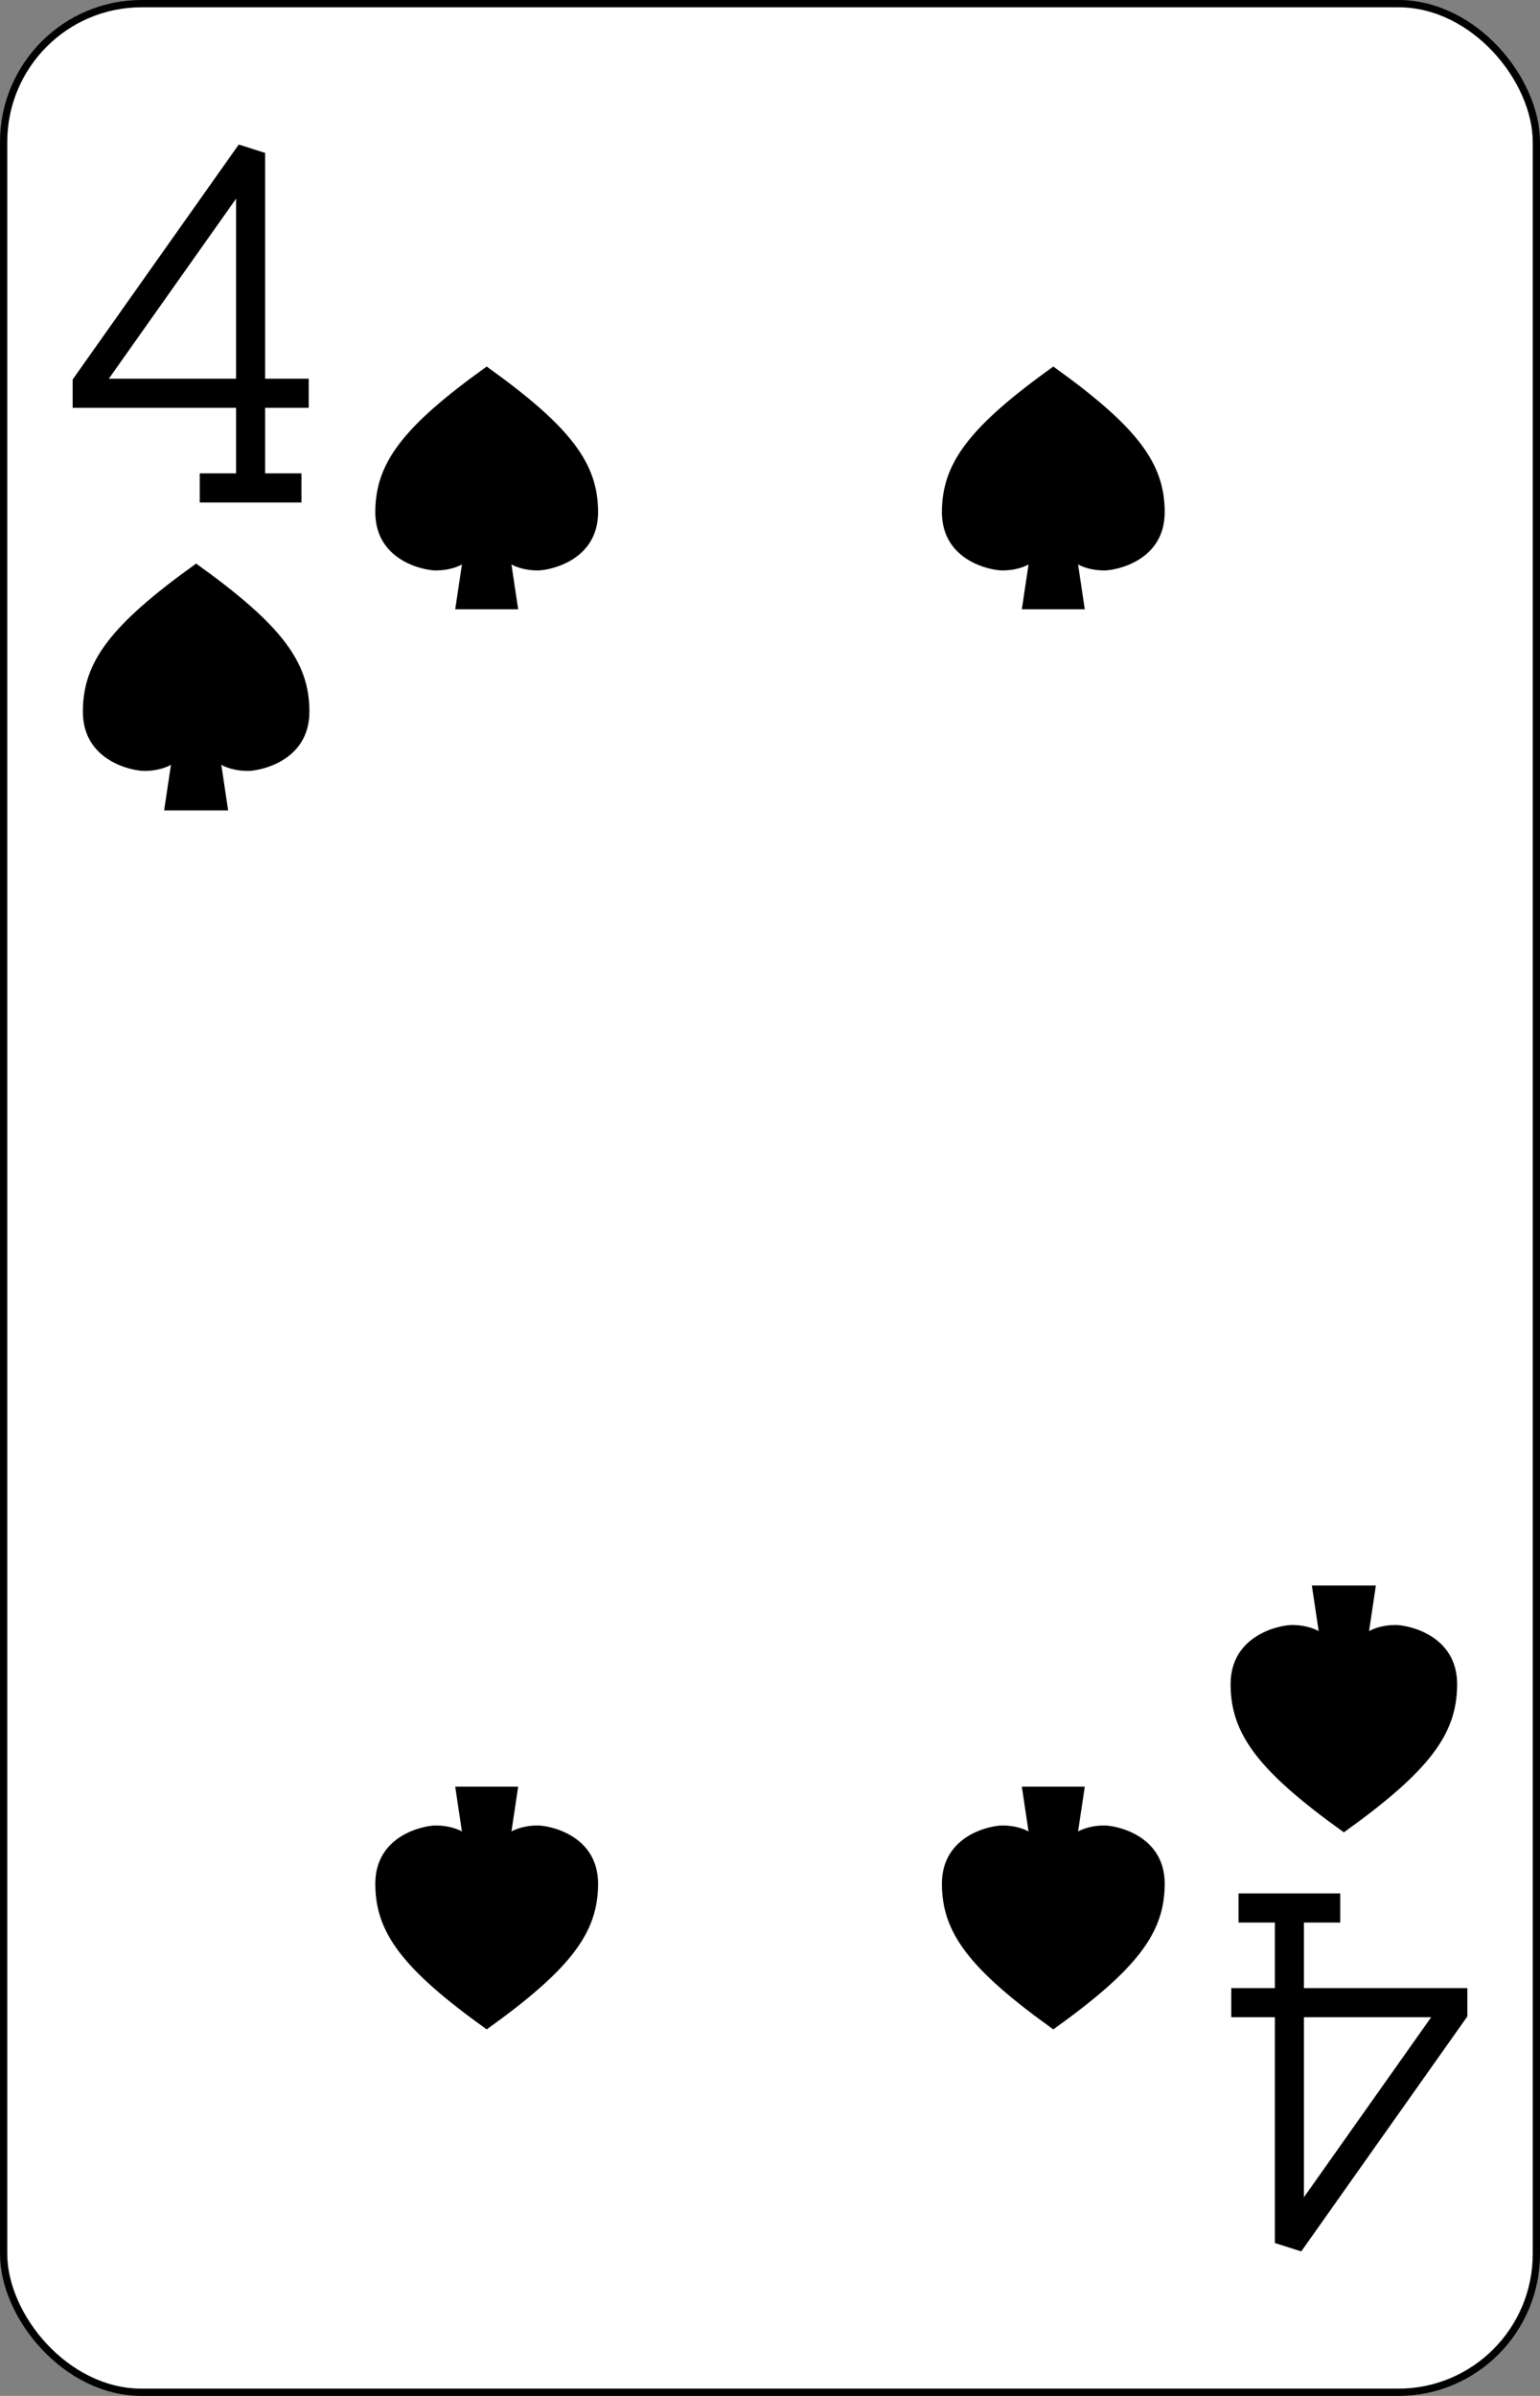 <?xml version="1.0" encoding="UTF-8" standalone="no"?>
<svg xmlns="http://www.w3.org/2000/svg" xmlns:xlink="http://www.w3.org/1999/xlink" class="card" face="4S" height="3.5in" preserveAspectRatio="none" viewBox="-106 -164.5 212 329" width="2.25in"><rect x="-106" y="-164.5" width="212" height="329" fill="#808080" stroke="none"/><defs><symbol id="SS4" viewBox="-600 -600 1200 1200" preserveAspectRatio="xMinYMid"><path d="M0 -500C350 -250 460 -100 460 100C460 300 260 340 210 340C110 340 55 285 100 300L130 500L-130 500L-100 300C-55 285 -110 340 -210 340C-260 340 -460 300 -460 100C-460 -100 -350 -250 0 -500Z" fill="black"></path></symbol><symbol id="VS4" viewBox="-500 -500 1000 1000" preserveAspectRatio="xMinYMid"><path d="M50 460L250 460M150 460L150 -460L-300 175L-300 200L270 200" stroke="black" stroke-width="80" stroke-linecap="square" stroke-miterlimit="1.5" fill="none"></path></symbol></defs><rect width="211" height="328" x="-105.5" y="-164" rx="19" ry="19" fill="white" stroke="black"></rect><use xlink:href="#VS4" height="50" width="50" x="-104" y="-145.5"></use><use xlink:href="#SS4" height="40.675" width="40.675" x="-99.337" y="-90.5"></use><use xlink:href="#SS4" height="40" width="40" x="-59.001" y="-117.501"></use><use xlink:href="#SS4" height="40" width="40" x="19.001" y="-117.501"></use><g transform="rotate(180)"><use xlink:href="#VS4" height="50" width="50" x="-104" y="-145.5"></use><use xlink:href="#SS4" height="40.675" width="40.675" x="-99.337" y="-90.5"></use><use xlink:href="#SS4" height="40" width="40" x="-59.001" y="-117.501"></use><use xlink:href="#SS4" height="40" width="40" x="19.001" y="-117.501"></use></g></svg>